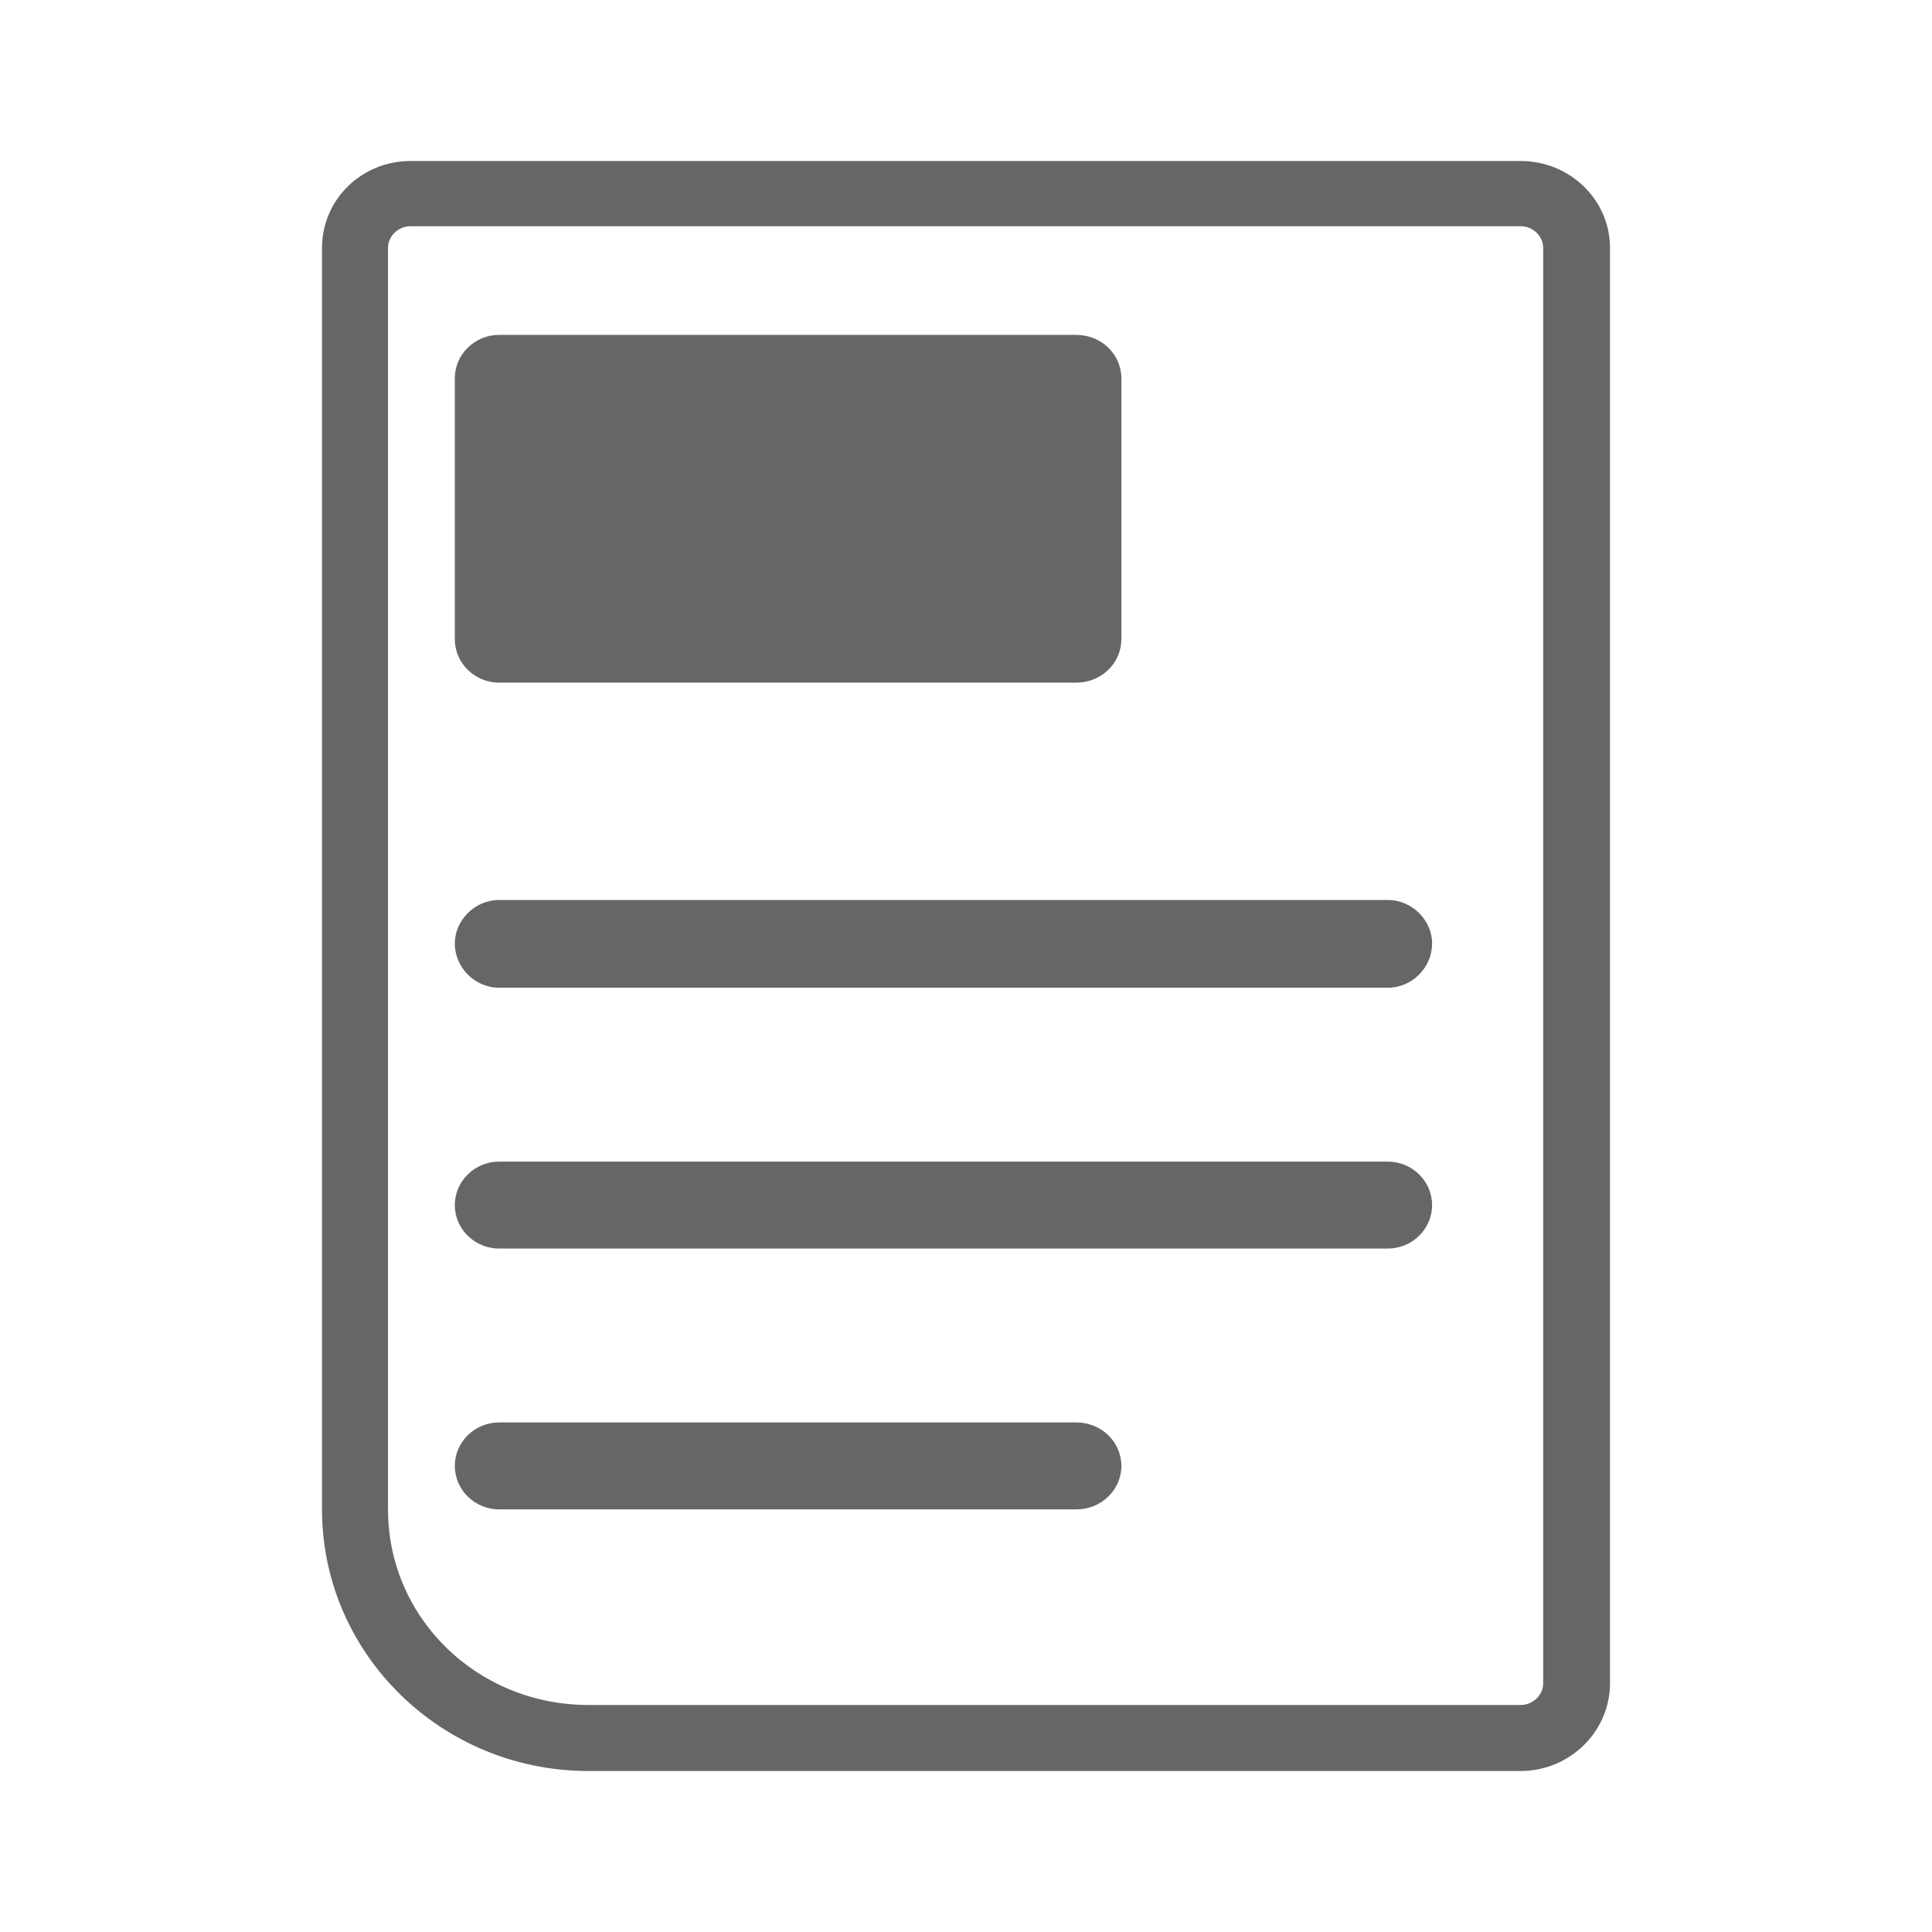 <svg width="24" height="24" viewBox="0 0 24 24" fill="none" xmlns="http://www.w3.org/2000/svg" xmlns:xlink="http://www.w3.org/1999/xlink">
	<desc>
			Created with Pixso.
	</desc>
	<defs>
		<clipPath id="clip24_905">
			<rect width="24" height="24" fill="white" fill-opacity="0"/>
		</clipPath>
	</defs>
	<g clip-path="url(#clip24_905)">
		<path d="M20 3.08C20 2.48 19.5 2 18.89 2L5.1 2C4.49 2 4 2.48 4 3.08L4 18.75C4 20.54 5.48 22 7.31 22L18.89 22C19.5 22 20 21.51 20 20.91L20 3.08ZM19.17 3.08C19.17 2.93 19.04 2.81 18.89 2.81L5.1 2.81C4.95 2.81 4.82 2.93 4.82 3.08L4.82 18.75C4.82 20.1 5.93 21.18 7.31 21.18L18.89 21.18C19.04 21.18 19.17 21.06 19.17 20.91L19.17 3.08ZM6.2 4.16L13.37 4.16C13.68 4.16 13.93 4.4 13.93 4.7L13.93 7.94C13.93 8.24 13.68 8.48 13.37 8.48L6.2 8.48C5.9 8.48 5.65 8.24 5.65 7.94L5.65 4.7C5.65 4.4 5.9 4.16 6.2 4.16ZM17.24 11.18L6.2 11.18C5.9 11.18 5.65 11.43 5.65 11.72C5.65 12.02 5.9 12.27 6.2 12.27L17.24 12.27C17.54 12.27 17.79 12.02 17.79 11.72C17.79 11.43 17.54 11.18 17.24 11.18ZM17.24 14.43L6.2 14.43C5.9 14.43 5.65 14.67 5.65 14.97C5.65 15.27 5.9 15.51 6.2 15.51L17.24 15.51C17.54 15.51 17.79 15.27 17.79 14.97C17.79 14.67 17.54 14.43 17.24 14.43ZM6.2 17.67L13.37 17.67C13.68 17.67 13.93 17.91 13.93 18.21C13.93 18.51 13.68 18.75 13.37 18.75L6.2 18.75C5.9 18.75 5.65 18.51 5.65 18.21C5.65 17.91 5.9 17.67 6.2 17.67Z" fill="#666666" fill-opacity="1" fill-rule="evenodd"/>
	</g>
</svg>
